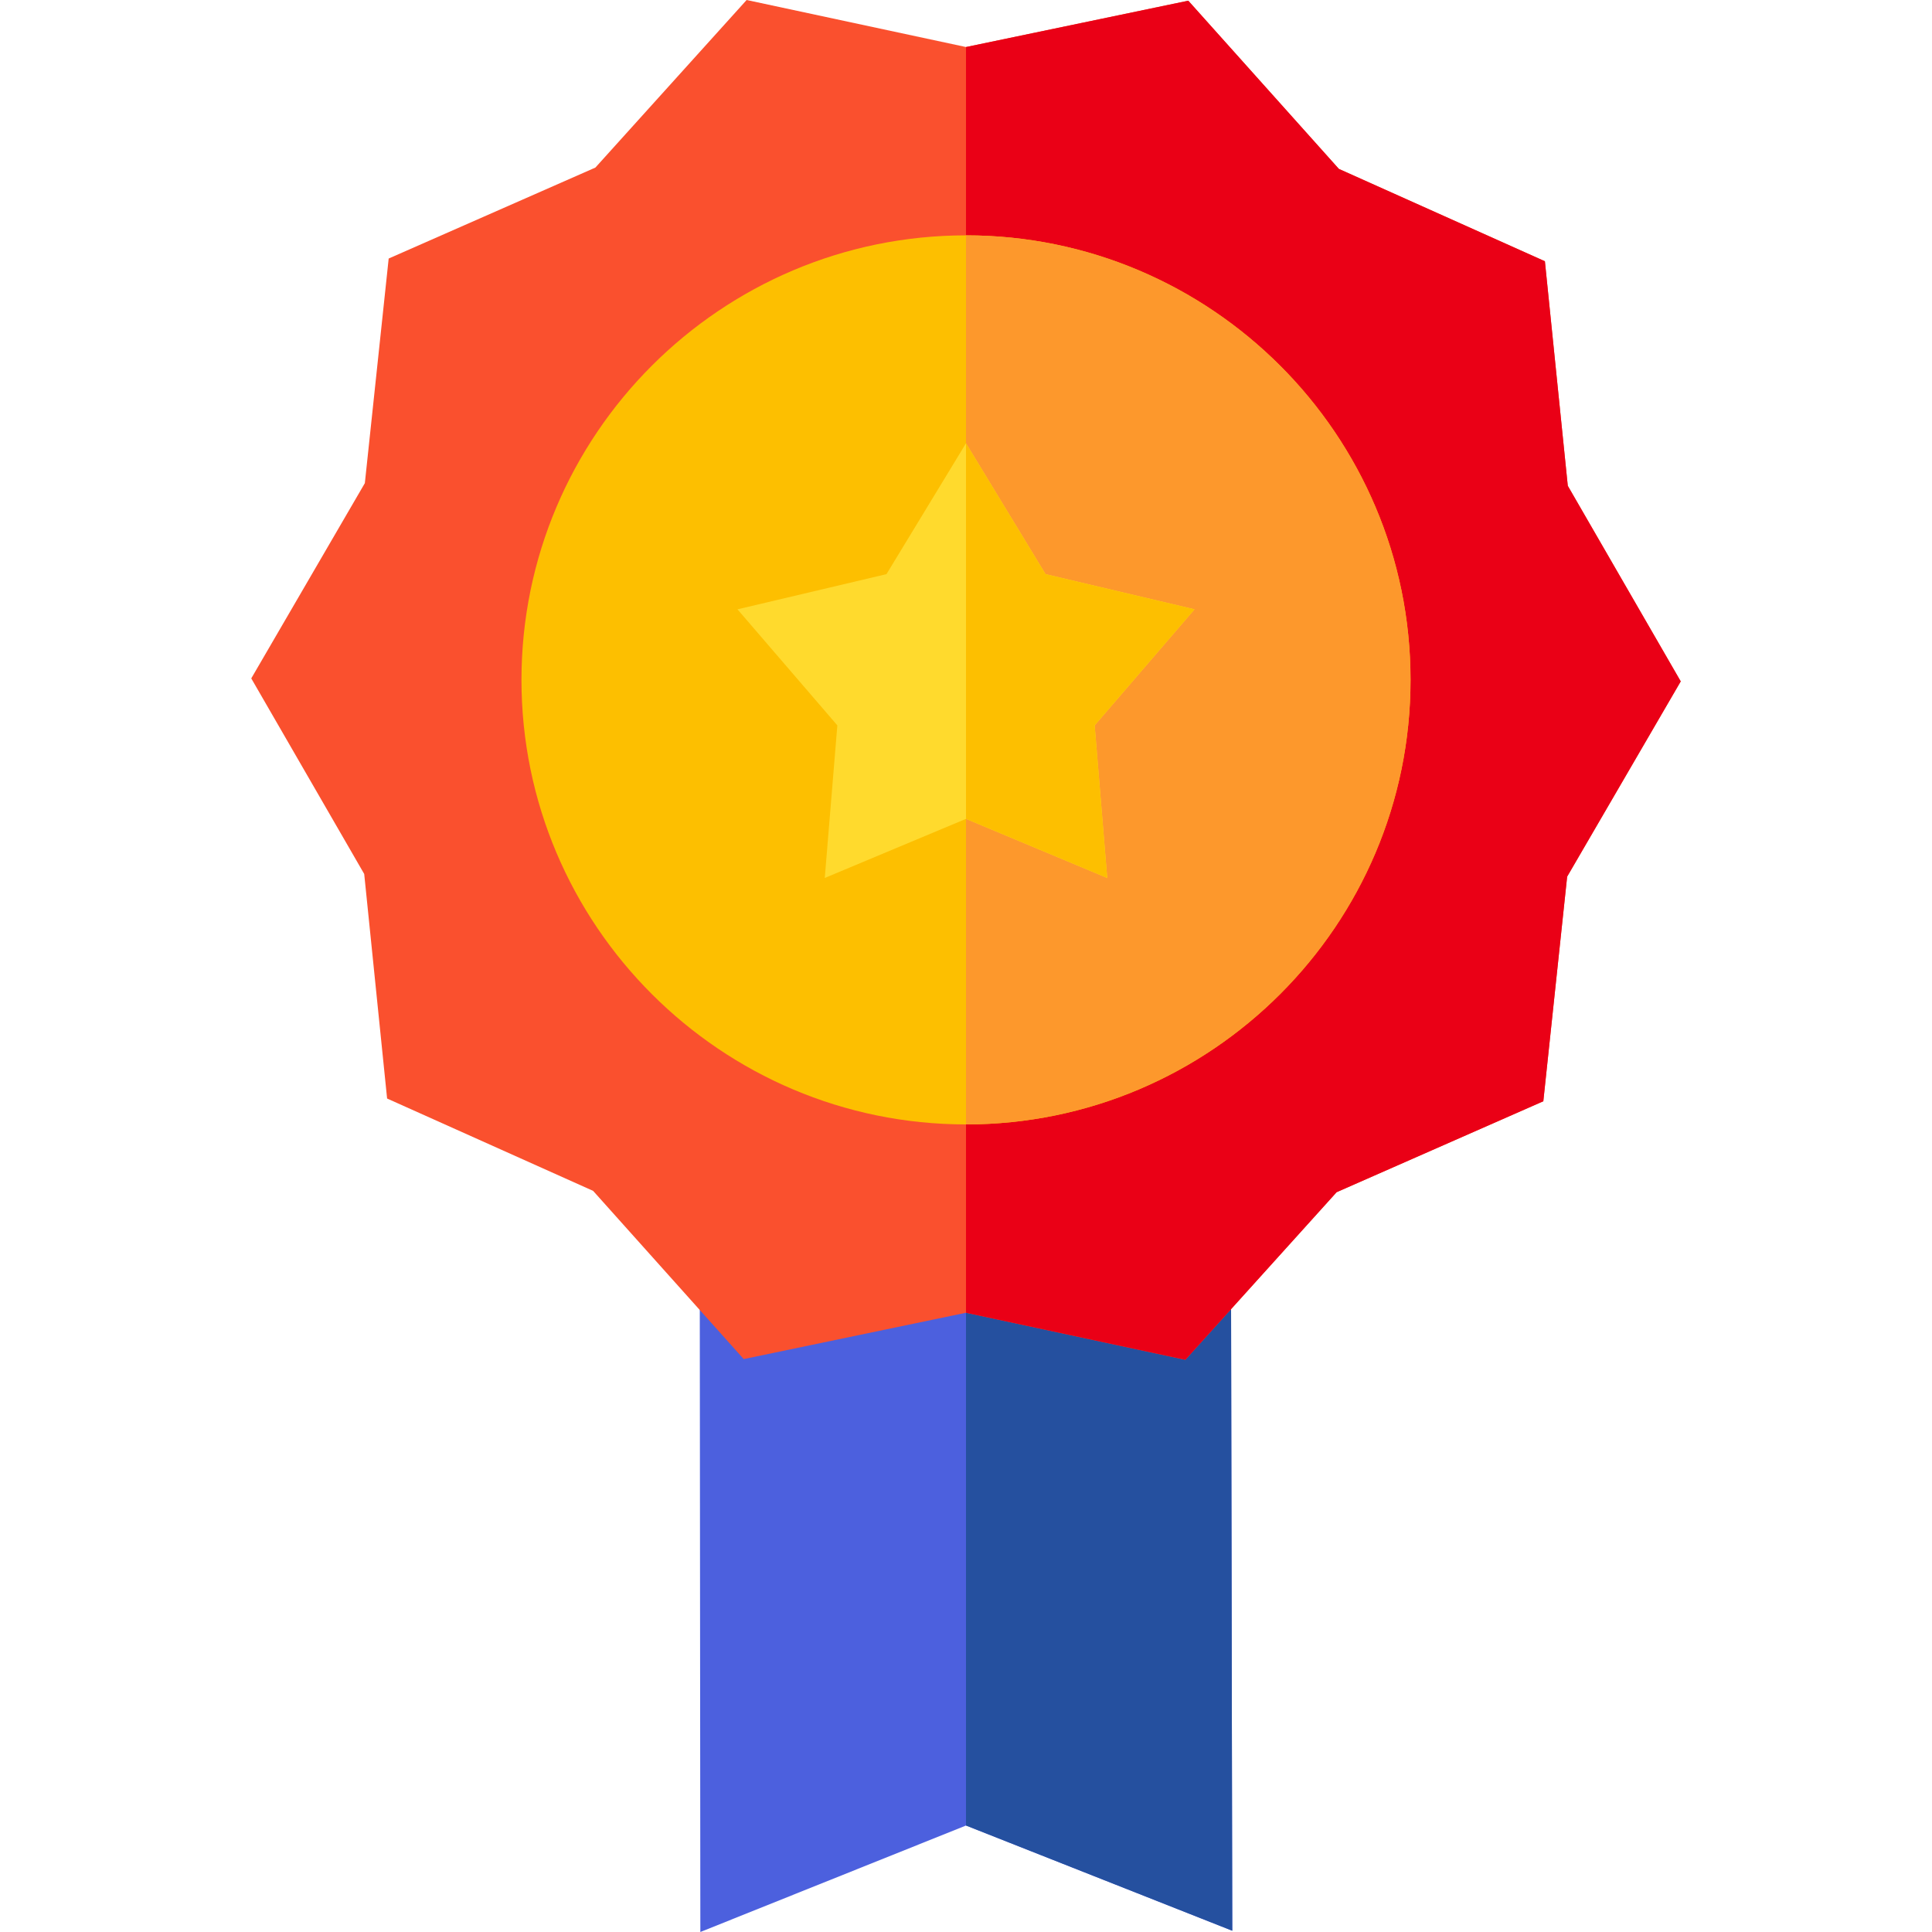 <svg id="Capa_1" enable-background="new 0 0 512 512" height="512" viewBox="0 0 512 512" width="512" xmlns="http://www.w3.org/2000/svg"><path d="m185.6 512-.152-168.565 140.792-.269.321 168.496-70.561-27.881z" fill="#4c60de"/><path d="m326.24 343.166-70.24.134v140.481l70.561 27.881z" fill="#25509f"/><path d="m314.136 360.357-58.136-12.465-58.907 12.279-39.91-44.578-54.597-24.472-6.067-59.512-29.931-51.828 30.101-51.742 6.315-59.526 54.781-24.104 40.079-44.409 58.136 12.464 58.907-12.279 39.91 44.578 54.597 24.472 6.067 59.511 29.931 51.828-30.101 51.742-6.315 59.526-54.781 24.104z" fill="#fa502e"/><path d="m415.481 128.747-6.067-59.512-54.597-24.472-39.91-44.578-58.907 12.279v335.428l58.136 12.464 40.078-44.409 54.782-24.104 6.315-59.526 30.101-51.743z" fill="#ea0016"/><path d="m256 297.984c-64.958 0-117.806-52.847-117.806-117.806s52.848-117.806 117.806-117.806 117.806 52.847 117.806 117.806-52.848 117.806-117.806 117.806z" fill="#fdbf00"/><path d="m256 62.372v235.612c64.958 0 117.806-52.847 117.806-117.806s-52.848-117.806-117.806-117.806z" fill="#fd982c"/><path d="m293.429 232.67-37.429-15.665-37.429 15.665 3.333-40.437-26.465-30.756 39.488-9.326 21.073-34.676 21.073 34.676 39.488 9.326-26.465 30.756z" fill="#ffda2d"/><path d="m316.561 161.477-39.489-9.326-21.072-34.676v99.53l37.429 15.665-3.333-40.437z" fill="#fdbf00"/></svg>